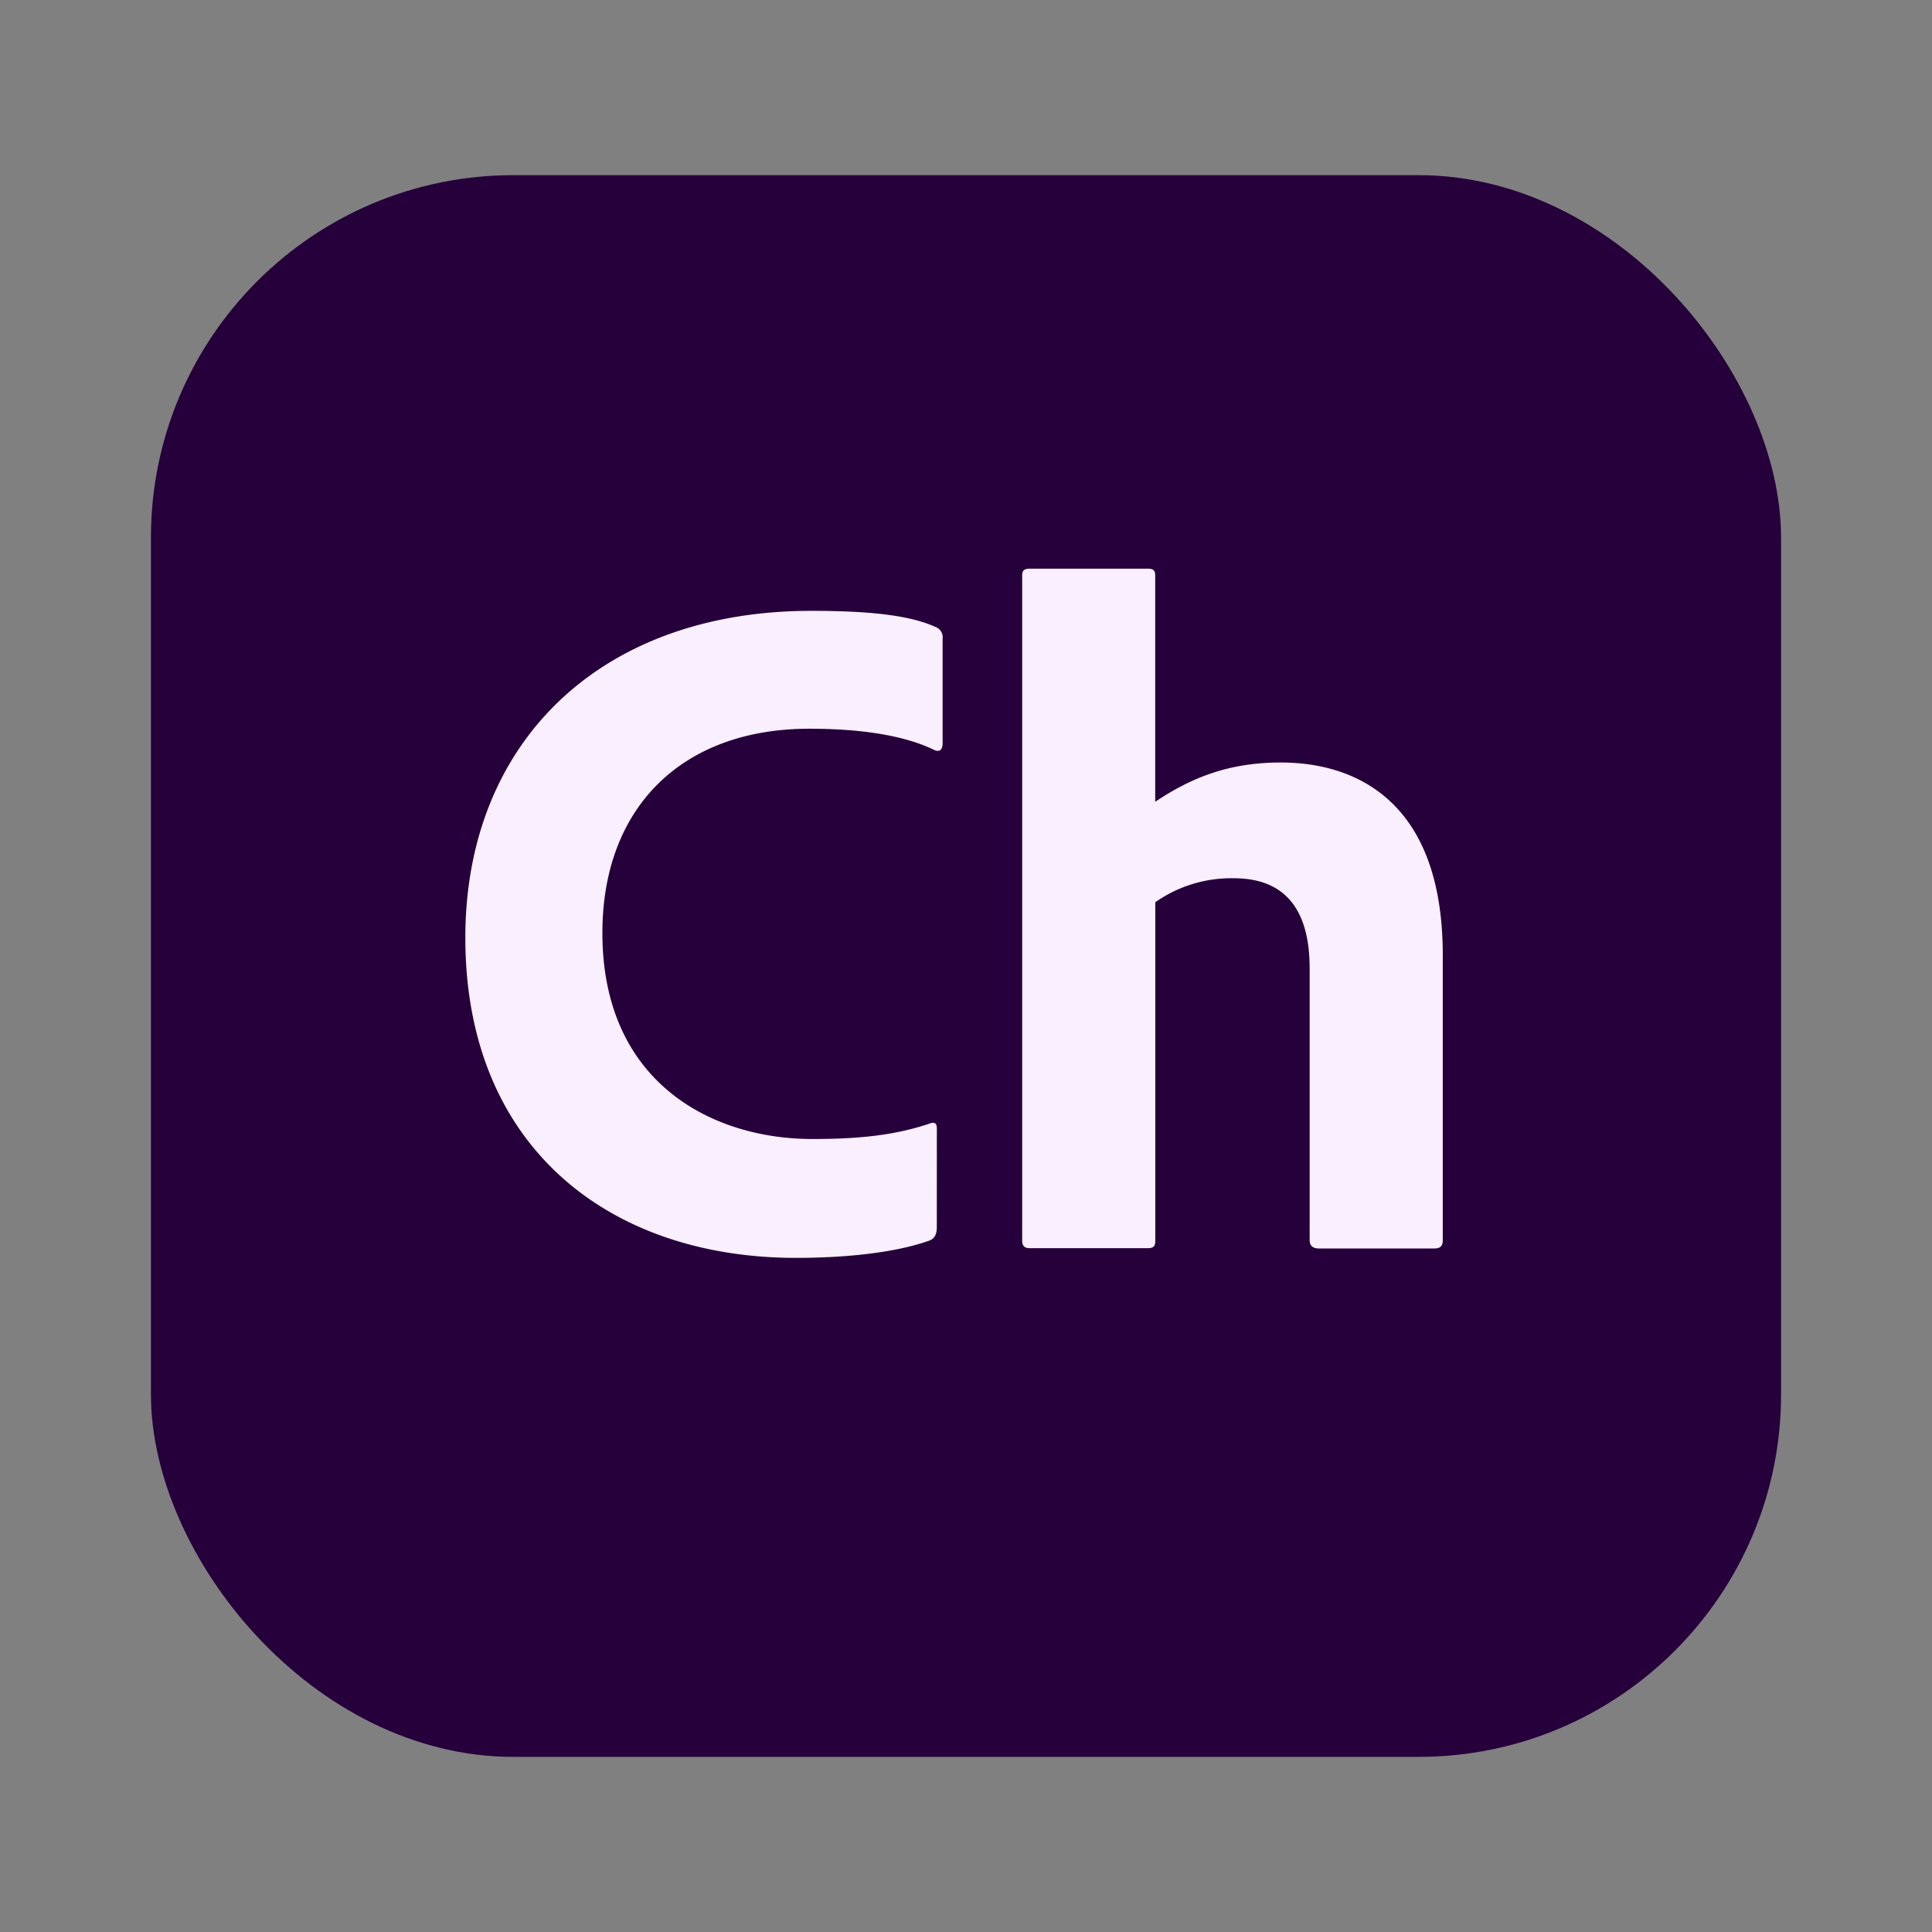 <?xml version="1.0" ?><svg data-name="Layer 1" id="Layer_1" viewBox="0 0 512 512" xmlns="http://www.w3.org/2000/svg"><rect x="0" y="0" width="512" height="512" fill="#808080" stroke="none"/><defs><style>.cls-1{fill:#26003b;}.cls-2{fill:#f9efff;}</style></defs><rect class="cls-1" height="419.17" rx="96.06" width="432" x="40" y="46.42"/><rect class="cls-1" height="379.17" rx="76.06" width="392" x="60" y="66.42"/><path class="cls-2" d="M248.26,325.22c0,1.78-.51,3-2,3.56-8.38,3-21.08,4.57-35.31,4.57-49.28,0-87.63-29.21-87.63-84.85,0-51.56,35.56-86.62,91.7-86.62,16,0,26.42,1.27,33,4.32a2.88,2.88,0,0,1,1.78,3.05v27.69c0,2.28-1.27,2.28-2.29,1.77-8.38-4.06-20.32-5.59-33-5.59-34,0-54.87,21.09-54.87,54.11,0,39.63,29,54.62,55.63,54.62,12.45,0,21.85-1,31-4.06,1.27-.51,2-.26,2,1.27Z"/><path class="cls-2" d="M306.17,328.78c0,1.52-.51,2-2,2H272.89c-1.52,0-2-.76-2-2V152.48c0-1,.26-1.78,2-1.78h31.25c1.52,0,2,.51,2,1.78v60c9.15-6.1,19.05-10.41,33.28-10.41,19.81,0,42.93,10.16,42.93,51.06v75.44c0,1.53-.51,2.29-2.29,2.29H349.61c-1.78,0-2.54-.76-2.54-2.29V256.63c0-16-6.86-23.88-20.07-23.88a34.94,34.94,0,0,0-20.83,6.35Z"/></svg>